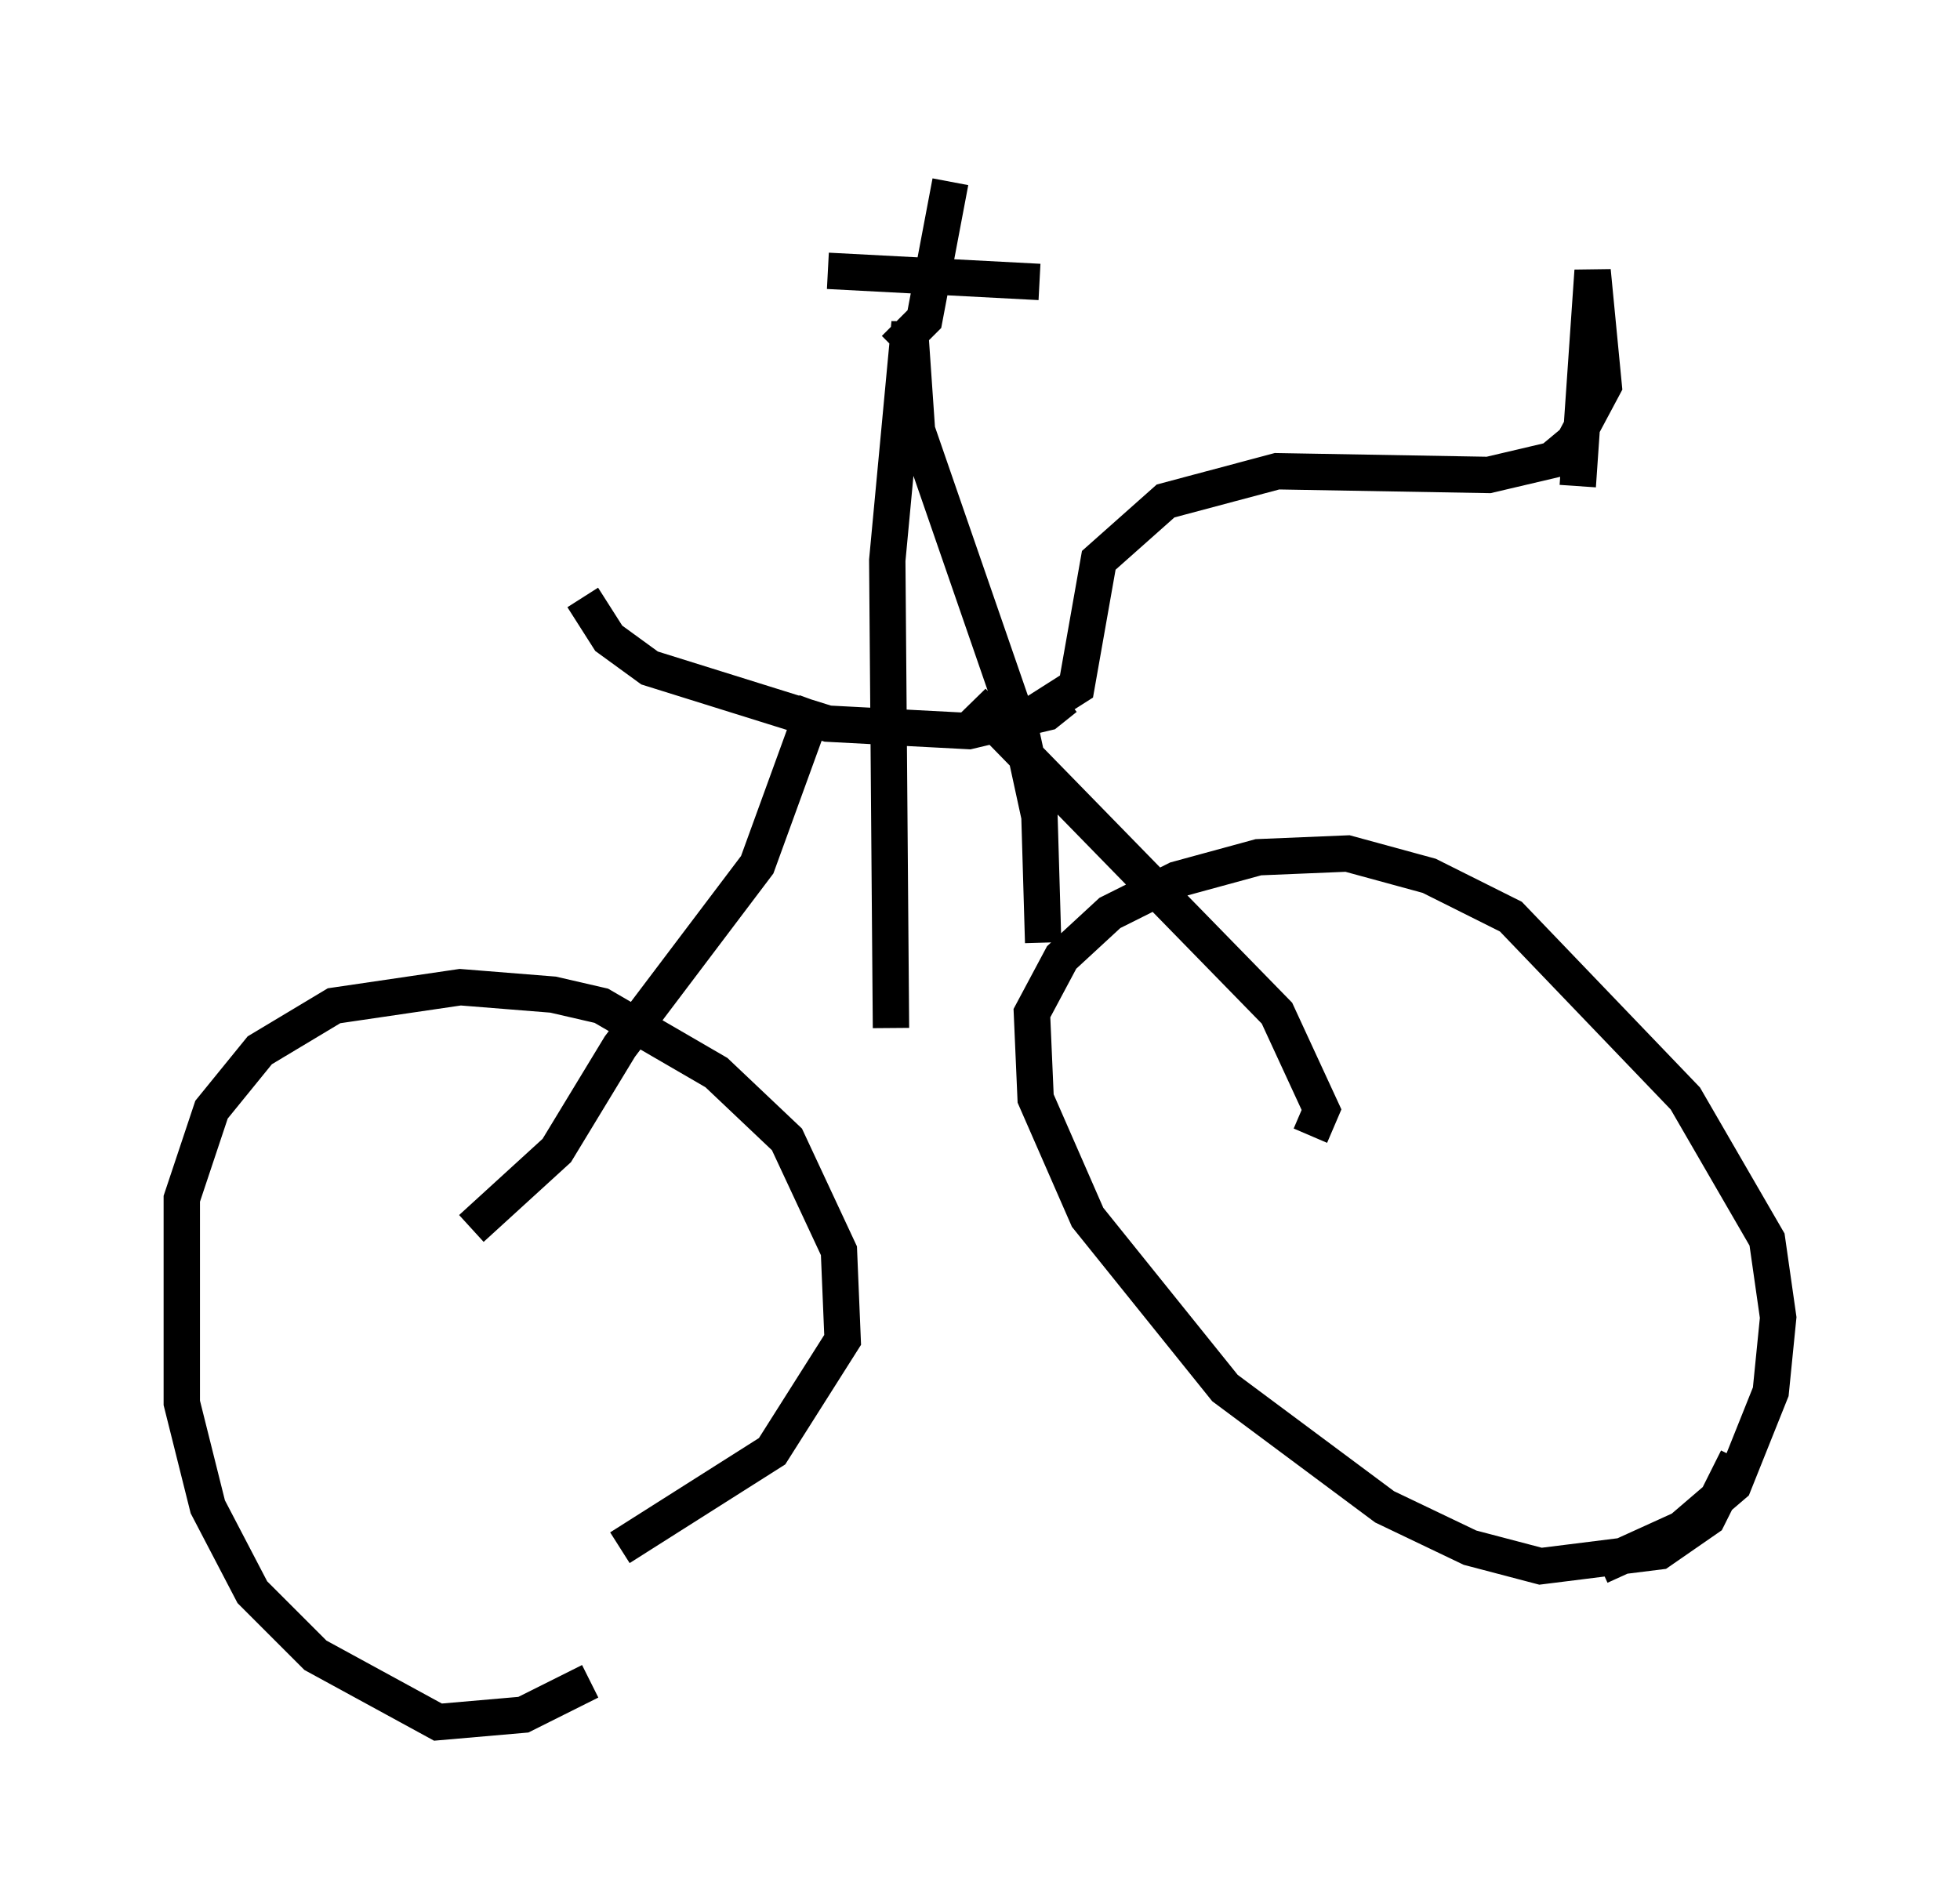 <?xml version="1.0" encoding="utf-8" ?>
<svg baseProfile="full" height="52.365" version="1.1" width="53.896" xmlns="http://www.w3.org/2000/svg" xmlns:ev="http://www.w3.org/2001/xml-events" xmlns:xlink="http://www.w3.org/1999/xlink"><defs /><rect fill="white" height="52.365" width="53.896" x="0" y="0" /><path d="M15.515, 43.18 m1.531, -0.613 l4.185, -2.654 1.94, -3.063 l-0.102, -2.45 -1.429, -3.063 l-1.94, -1.838 -3.165, -1.838 l-1.327, -0.306 -2.552, -0.204 l-3.471, 0.51 -2.042, 1.225 l-1.327, 1.633 -0.817, 2.45 l0.0, 5.615 0.715, 2.858 l1.225, 2.348 1.735, 1.735 l3.369, 1.838 2.348, -0.204 l1.838, -0.919 m27.767, -3.165 l2.246, -1.021 1.429, -1.225 l1.021, -2.552 0.204, -2.042 l-0.306, -2.144 -2.246, -3.879 l-4.798, -5.002 -2.246, -1.123 l-2.246, -0.613 -2.45, 0.102 l-2.246, 0.613 -1.838, 0.919 l-1.327, 1.225 -0.817, 1.531 l0.102, 2.348 1.429, 3.267 l3.777, 4.696 4.39, 3.267 l2.348, 1.123 1.94, 0.51 l3.267, -0.408 1.327, -0.919 l0.817, -1.633 m-11.74, -8.881 l0.306, -0.715 -1.225, -2.654 l-8.371, -8.575 m-13.781, 14.496 l2.348, -2.144 1.735, -2.858 l3.777, -5.002 1.633, -4.492 m6.84, -0.102 l-0.51, 0.408 -2.144, 0.51 l-3.879, -0.204 -4.9, -1.531 l-1.123, -0.817 -0.715, -1.123 m12.454, 3.165 l1.123, -0.715 0.613, -3.471 l1.838, -1.633 3.063, -0.817 l5.819, 0.102 1.735, -0.408 l0.613, -0.51 0.817, -1.531 l-0.306, -3.165 -0.408, 5.921 m-14.7, 12.556 l-0.102, -3.471 -0.51, -2.348 l-2.858, -8.269 -0.204, -2.96 l-0.613, 6.533 0.102, 12.863 m0.102, -18.681 l0.817, -0.817 0.715, -3.777 m2.45, 2.756 l-5.819, -0.306 " fill="none" stroke="black" stroke-width="1" /></svg>